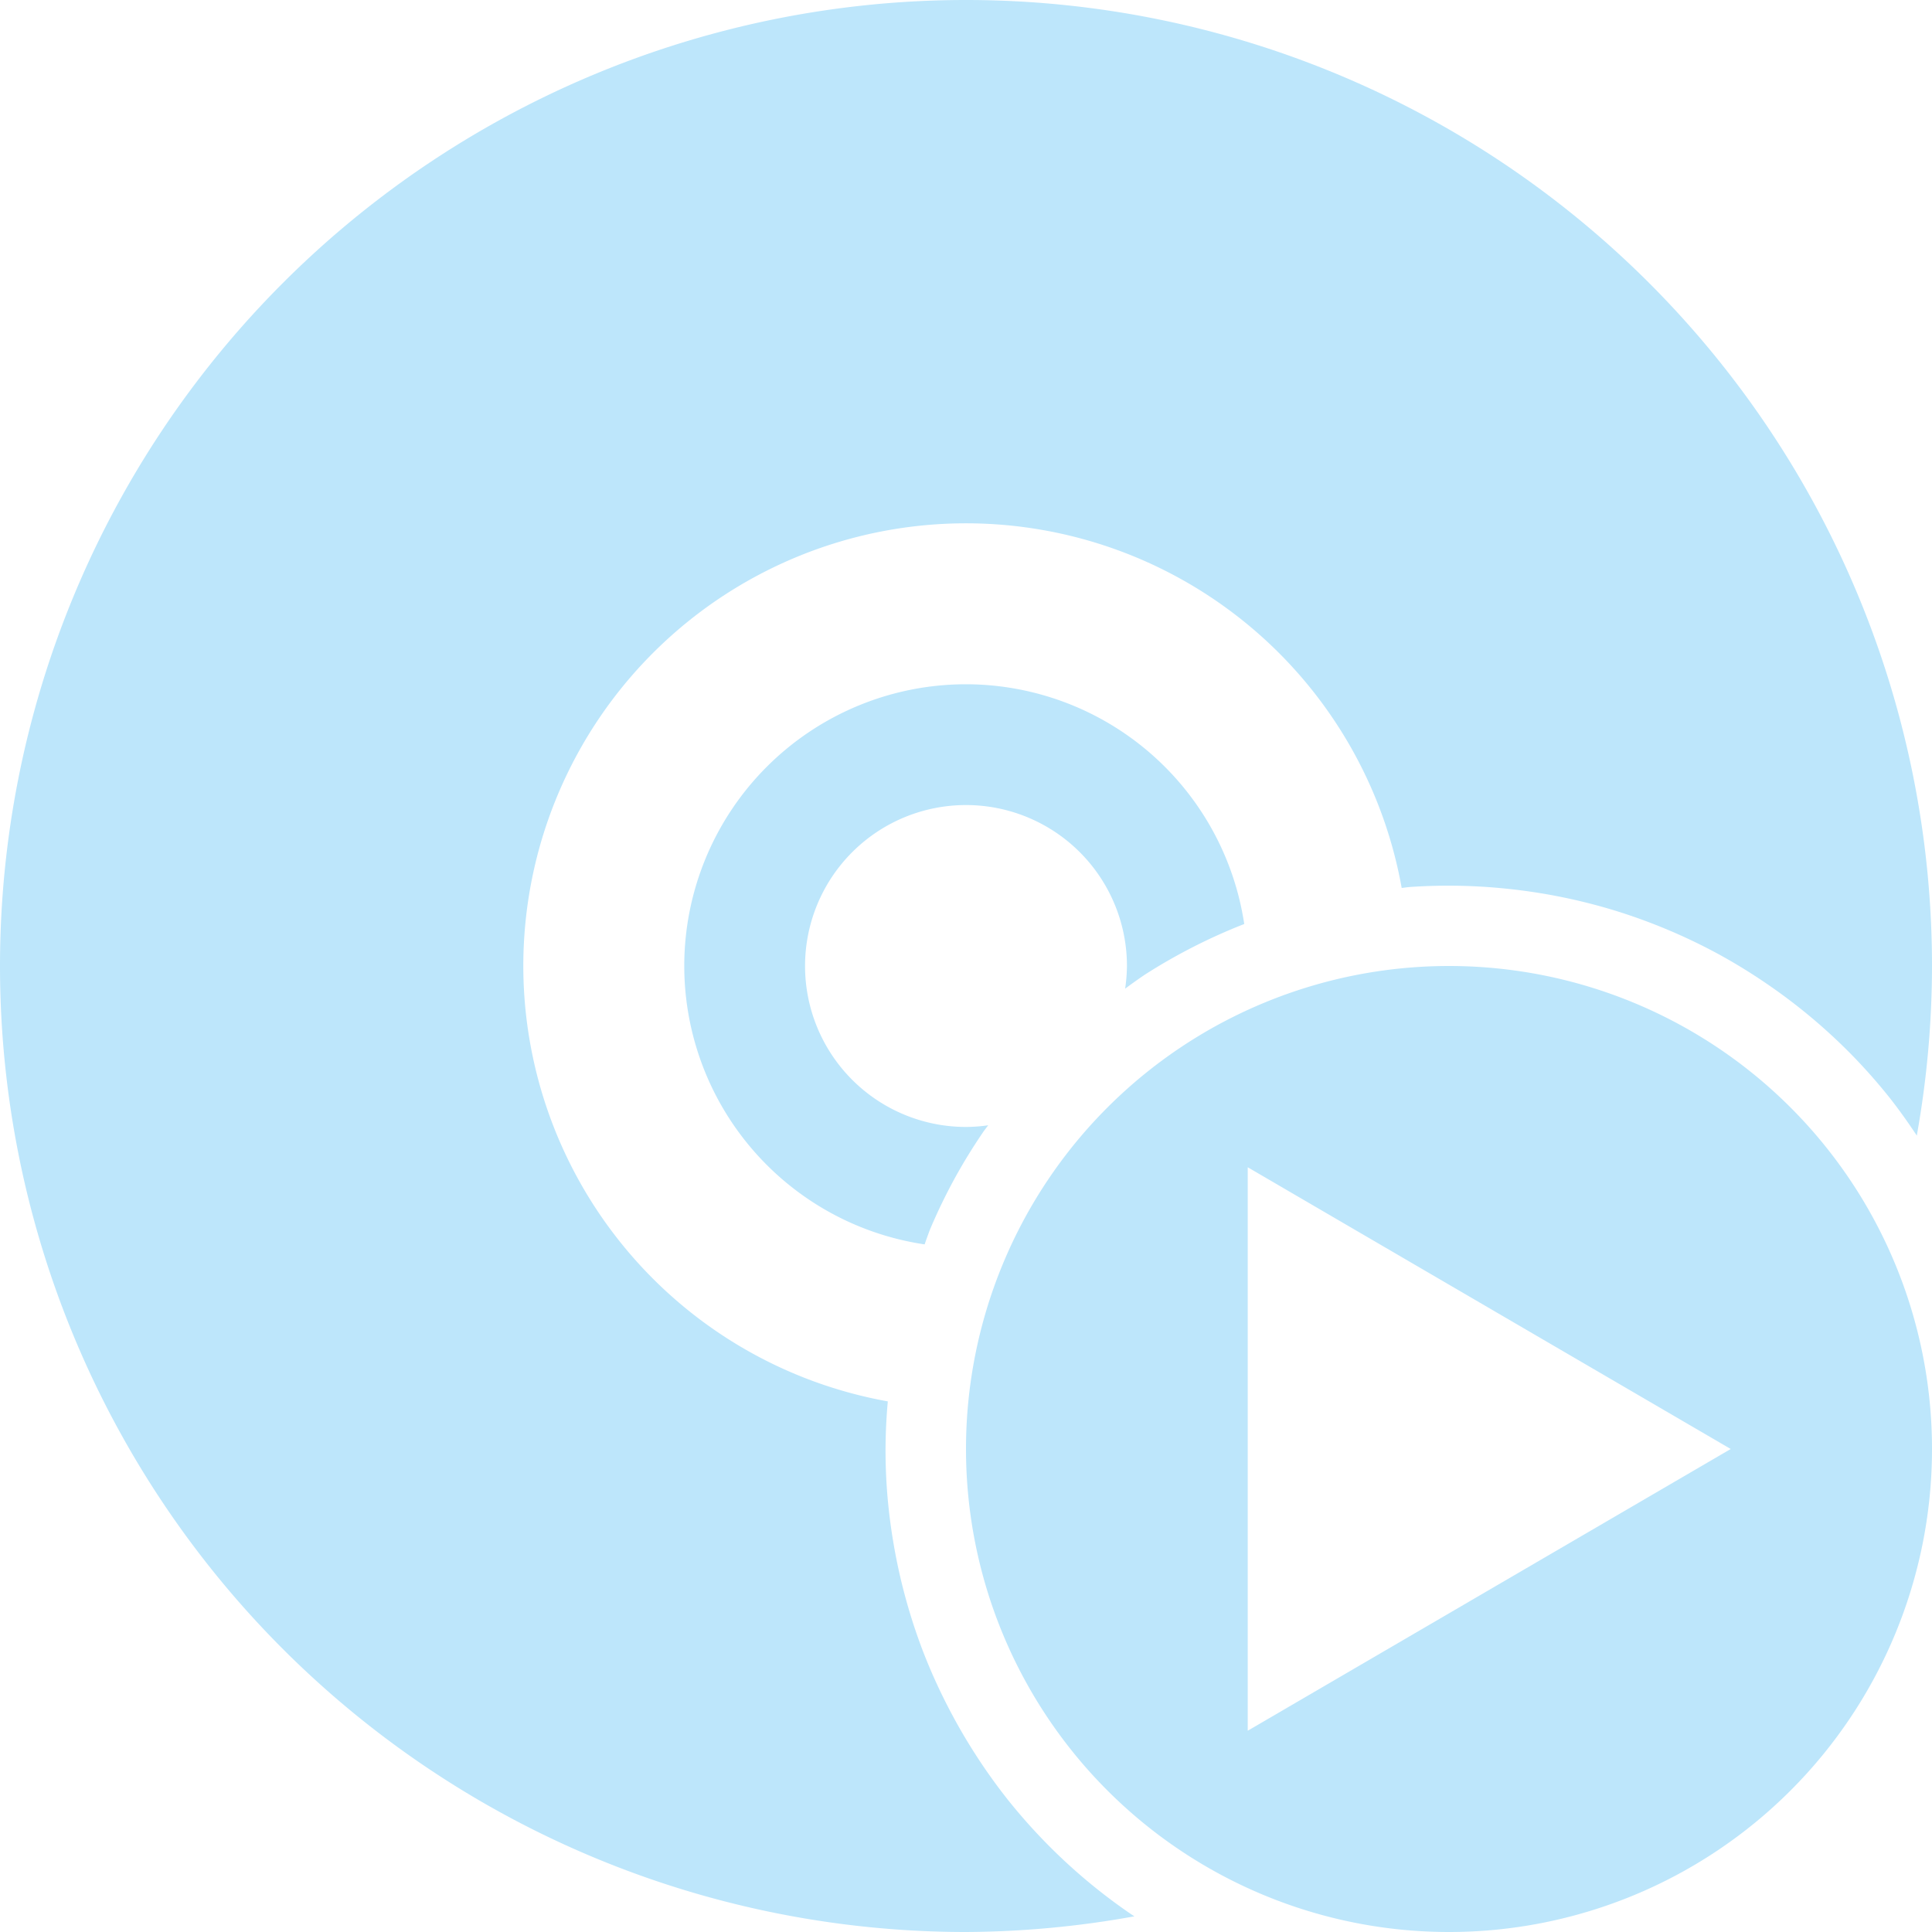 <?xml version="1.0" encoding="UTF-8" standalone="no"?>
<svg
   width="48"
   height="48"
   viewBox="0 0 12.7 12.7"
   version="1.1"
   id="svg4"
   sodipodi:docname="media-optical-video-new.svg"
   inkscape:version="0.92.5 (2060ec1f9f, 2020-04-08)"
   xmlns:inkscape="http://www.inkscape.org/namespaces/inkscape"
   xmlns:sodipodi="http://sodipodi.sourceforge.net/DTD/sodipodi-0.dtd"
   xmlns="http://www.w3.org/2000/svg"
   xmlns:svg="http://www.w3.org/2000/svg">
  <sodipodi:namedview
     id="namedview1"
     pagecolor="#505050"
     bordercolor="#eeeeee"
     borderopacity="1"
     inkscape:showpageshadow="0"
     inkscape:pageopacity="0"
     inkscape:pagecheckerboard="0"
     inkscape:deskcolor="#d1d1d1" />
  <defs
     id="defs8">
    <style
       id="current-color-scheme"
       type="text/css">&#10;      .ColorScheme-Highlight {&#10;        color:#1e3f5a;&#10;      }&#10;  </style>
  </defs>
  <path
     class="ColorScheme-Highlight"
     style="fill:#bde6fb;fill-opacity:1;stroke-width:0.265"
     d="M 6.35,0 A 6.35,6.35 0 0 0 0,6.35 6.35,6.35 0 0 0 6.35,12.7 6.35,6.35 0 0 0 7.457,12.597 3.704,3.704 0 0 1 7.434,12.582 3.704,3.704 0 0 1 7.139,12.358 3.704,3.704 0 0 1 6.868,12.106 3.704,3.704 0 0 1 6.623,11.828 3.704,3.704 0 0 1 6.408,11.526 3.704,3.704 0 0 1 6.224,11.205 3.704,3.704 0 0 1 6.072,10.867 3.704,3.704 0 0 1 5.956,10.516 3.704,3.704 0 0 1 5.875,10.154 3.704,3.704 0 0 1 5.83,9.787 3.704,3.704 0 0 1 5.821,9.525 3.704,3.704 0 0 1 5.836,9.212 2.91,2.91 0 0 1 3.44,6.35 2.91,2.91 0 0 1 6.35,3.44 a 2.91,2.91 0 0 1 2.864,2.397 3.704,3.704 0 0 1 0.049,-0.006 3.704,3.704 0 0 1 0.262,-0.009 3.704,3.704 0 0 1 0.37,0.019 3.704,3.704 0 0 1 0.366,0.055 3.704,3.704 0 0 1 0.359,0.091 3.704,3.704 0 0 1 0.348,0.127 3.704,3.704 0 0 1 0.334,0.161 3.704,3.704 0 0 1 0.315,0.194 3.704,3.704 0 0 1 0.295,0.224 3.704,3.704 0 0 1 0.271,0.252 3.704,3.704 0 0 1 0.244,0.278 3.704,3.704 0 0 1 0.173,0.242 A 6.35,6.35 0 0 0 12.7,6.35 6.35,6.35 0 0 0 6.35,0 Z m 0,4.498 A 1.852,1.852 0 0 0 4.498,6.35 1.852,1.852 0 0 0 6.078,8.18 3.704,3.704 0 0 1 6.113,8.083 3.704,3.704 0 0 1 6.274,7.749 3.704,3.704 0 0 1 6.468,7.434 3.704,3.704 0 0 1 6.496,7.397 1.058,1.058 0 0 1 6.35,7.408 1.058,1.058 0 0 1 5.292,6.35 1.058,1.058 0 0 1 6.35,5.292 1.058,1.058 0 0 1 7.408,6.35 1.058,1.058 0 0 1 7.396,6.499 3.704,3.704 0 0 1 7.524,6.408 3.704,3.704 0 0 1 7.845,6.224 3.704,3.704 0 0 1 8.179,6.074 1.852,1.852 0 0 0 6.35,4.498 Z m 3.175,1.852 a 3.175,3.175 0 0 0 -3.175,3.175 A 3.175,3.175 0 0 0 9.525,12.7 3.175,3.175 0 0 0 12.7,9.525 3.175,3.175 0 0 0 9.525,6.35 Z M 8.202,7.673 11.377,9.525 8.202,11.377 Z"
     id="path836" />
</svg>

